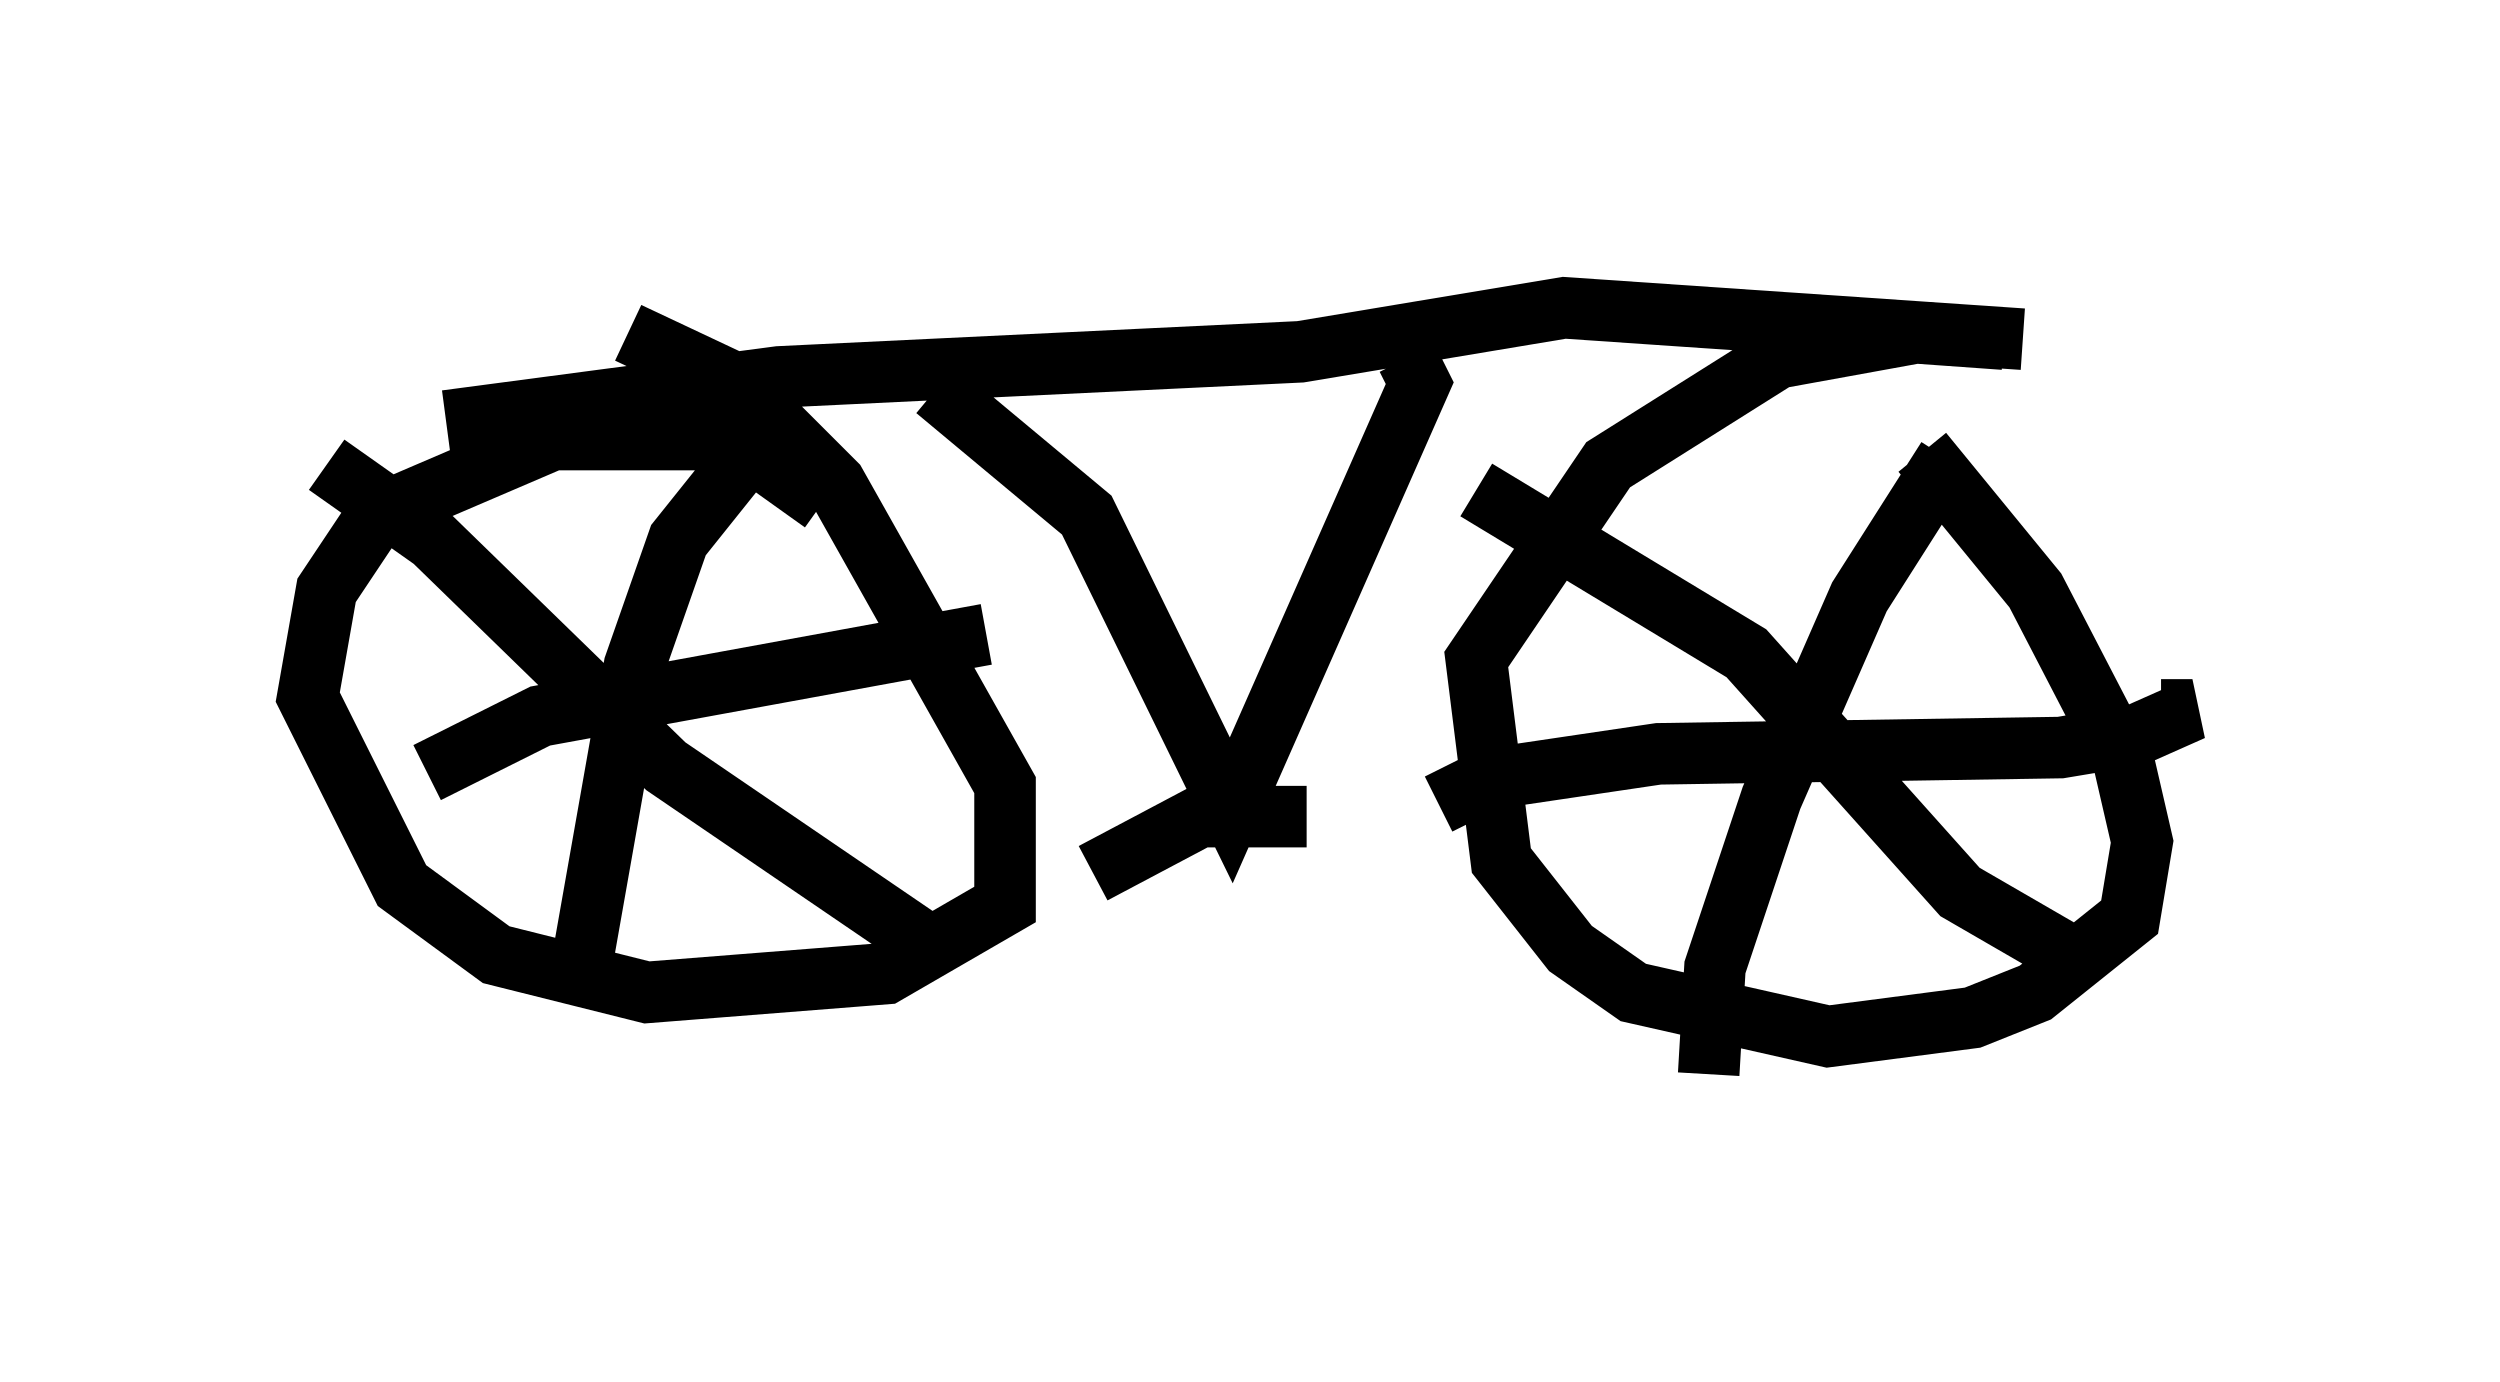 <?xml version="1.0" encoding="utf-8" ?>
<svg baseProfile="full" height="22.454" version="1.1" width="40.625" xmlns="http://www.w3.org/2000/svg" xmlns:ev="http://www.w3.org/2001/xml-events" xmlns:xlink="http://www.w3.org/1999/xlink"><defs /><rect fill="white" height="22.454" width="40.625" x="0" y="0" /><path d="M13.677, 9.083 m-0.306, -0.919 l-1.429, -1.021 -2.96, 0.0 l-2.858, 1.225 -0.817, 1.225 l-0.306, 1.735 1.531, 3.063 l1.531, 1.123 2.45, 0.613 l3.879, -0.306 1.94, -1.123 l0.0, -1.94 -2.756, -4.9 l-1.633, -1.633 -1.735, -0.817 m2.042, 1.838 l-1.225, 1.531 -0.715, 2.042 l-0.919, 5.206 m-4.083, -8.473 l1.735, 1.225 3.777, 3.675 l4.492, 3.063 m0.715, -5.206 l-7.248, 1.327 -1.838, 0.919 m25.623, -7.044 l-1.429, -0.102 -2.246, 0.408 l-2.756, 1.735 -2.144, 3.165 l0.408, 3.267 1.123, 1.429 l1.021, 0.715 3.165, 0.715 l2.348, -0.306 1.021, -0.408 l1.531, -1.225 0.204, -1.225 l-0.306, -1.327 -1.429, -2.756 l-1.838, -2.246 m0.408, 0.102 l-1.429, 2.246 -1.429, 3.267 l-0.919, 2.756 -0.102, 1.735 m-3.777, -9.494 l4.39, 2.654 3.471, 3.879 l1.94, 1.123 m-10.413, -2.552 l0.817, -0.408 2.756, -0.408 l6.533, -0.102 1.225, -0.204 l0.919, -0.408 -0.51, 0.0 m-27.869, -4.696 l5.41, -0.715 8.473, -0.408 l4.288, -0.715 7.452, 0.51 m-17.661, 0.817 l2.45, 2.042 2.348, 4.798 l3.063, -6.942 -0.204, -0.408 m-5.104, 8.371 l1.735, -0.919 1.735, 0.0 l-1.633, 0.0 " fill="none" stroke="black" stroke-width="1" /></svg>